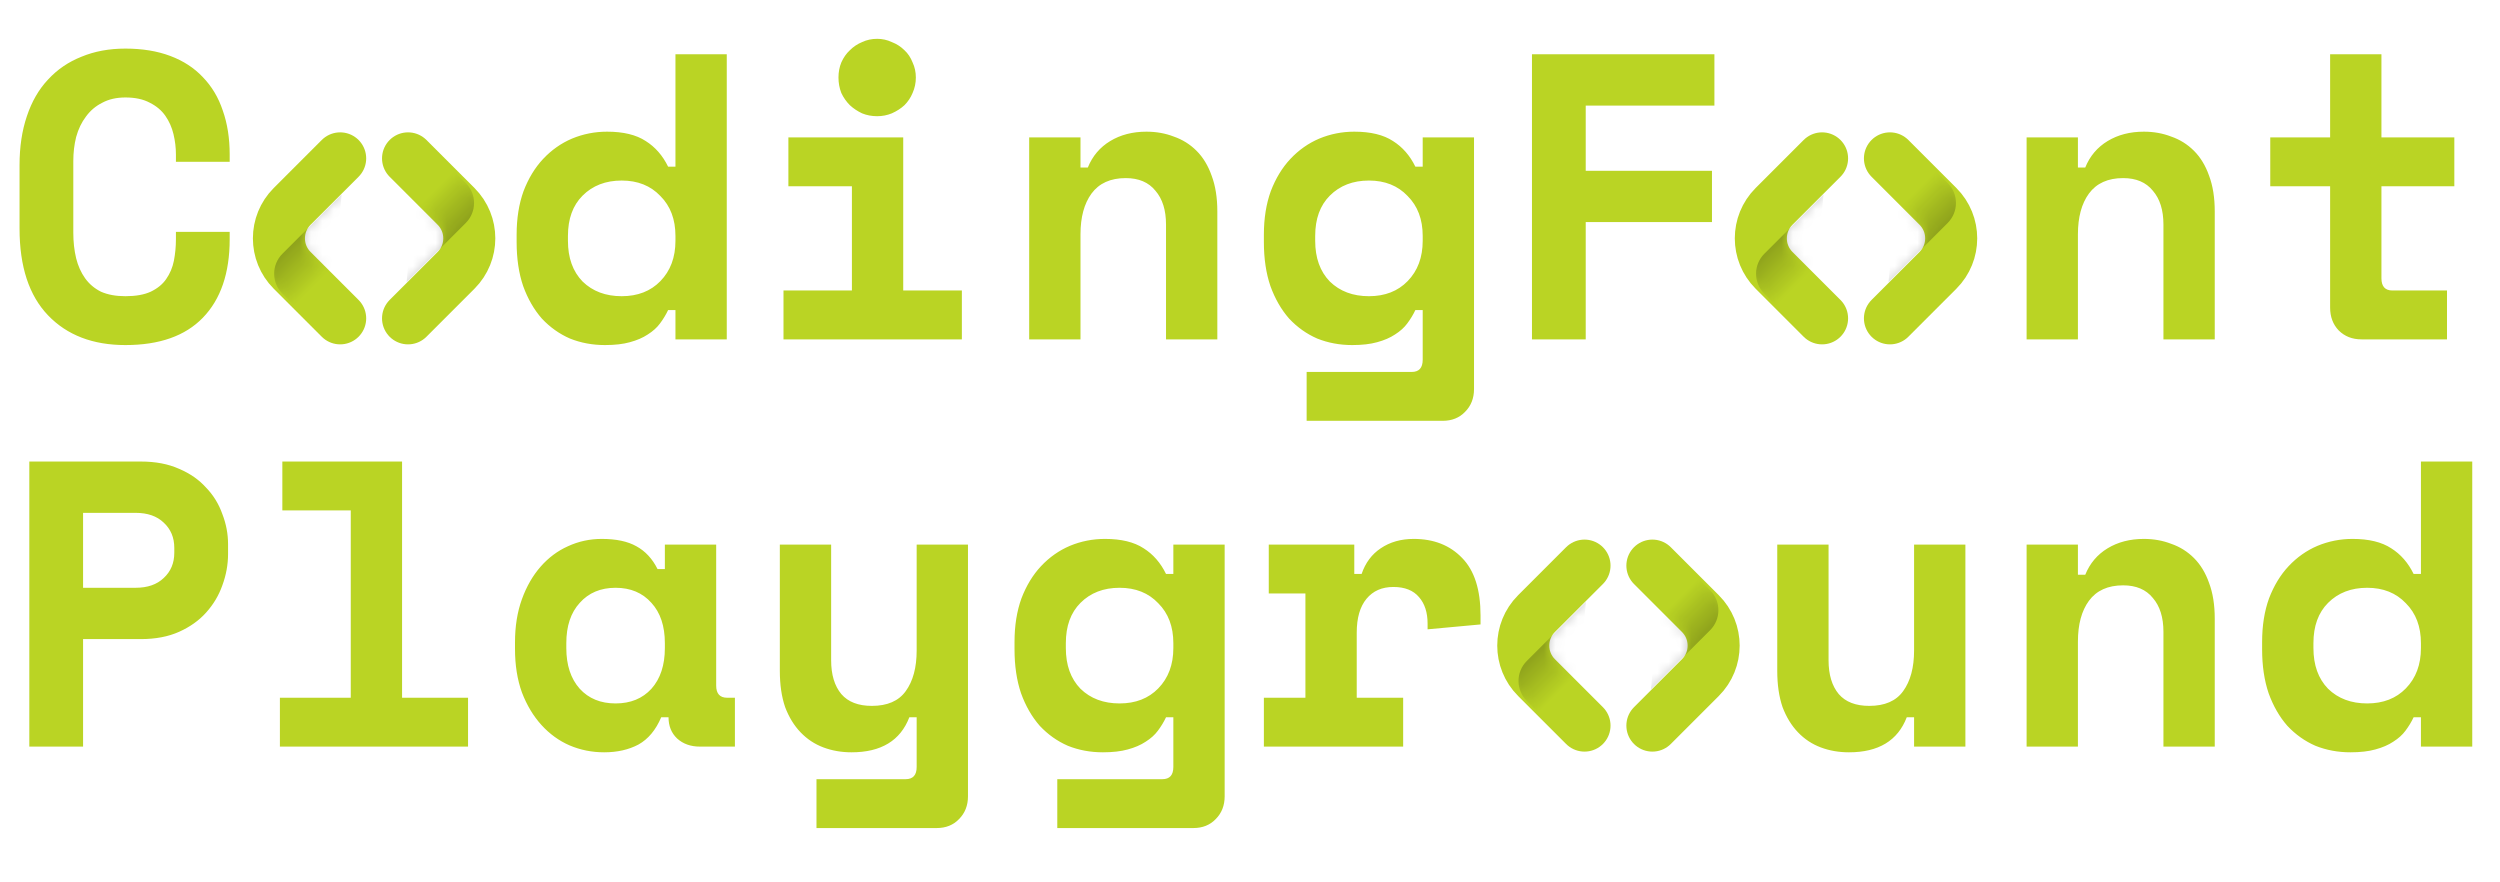 <svg width="221" height="78" viewBox="0 0 221 78" fill="none" xmlns="http://www.w3.org/2000/svg">
<g clip-path="url(#clip0)">
<path d="M11.088 26.184C12 26.184 12.744 26.052 13.32 25.788C13.92 25.5 14.376 25.128 14.688 24.672C15.024 24.192 15.252 23.652 15.372 23.052C15.492 22.428 15.552 21.792 15.552 21.144V20.496H20.304V21.144C20.304 24.144 19.512 26.46 17.928 28.092C16.368 29.7 14.088 30.504 11.088 30.504C8.208 30.504 5.928 29.628 4.248 27.876C2.568 26.124 1.728 23.568 1.728 20.208V14.592C1.728 12.984 1.944 11.544 2.376 10.272C2.808 8.976 3.432 7.896 4.248 7.032C5.064 6.144 6.048 5.472 7.2 5.016C8.352 4.536 9.648 4.296 11.088 4.296C12.576 4.296 13.896 4.512 15.048 4.944C16.2 5.376 17.16 6 17.928 6.816C18.72 7.632 19.308 8.616 19.692 9.768C20.1 10.92 20.304 12.216 20.304 13.656V14.304H15.552V13.656C15.552 13.056 15.48 12.456 15.336 11.856C15.192 11.256 14.952 10.716 14.616 10.236C14.28 9.756 13.824 9.372 13.248 9.084C12.672 8.772 11.952 8.616 11.088 8.616C10.296 8.616 9.612 8.772 9.036 9.084C8.46 9.372 7.98 9.78 7.596 10.308C7.212 10.812 6.924 11.412 6.732 12.108C6.564 12.78 6.48 13.488 6.48 14.232V20.568C6.48 21.384 6.564 22.14 6.732 22.836C6.9 23.508 7.164 24.096 7.524 24.6C7.884 25.104 8.352 25.5 8.928 25.788C9.528 26.052 10.248 26.184 11.088 26.184ZM59.71 27.408H59.062C58.87 27.816 58.63 28.212 58.342 28.596C58.078 28.956 57.718 29.28 57.262 29.568C56.83 29.856 56.302 30.084 55.678 30.252C55.078 30.42 54.346 30.504 53.482 30.504C52.378 30.504 51.346 30.312 50.386 29.928C49.45 29.52 48.622 28.932 47.902 28.164C47.206 27.372 46.654 26.412 46.246 25.284C45.862 24.156 45.67 22.86 45.67 21.396V20.748C45.67 19.308 45.874 18.024 46.282 16.896C46.714 15.768 47.29 14.82 48.01 14.052C48.754 13.26 49.606 12.66 50.566 12.252C51.55 11.844 52.582 11.64 53.662 11.64C55.102 11.64 56.242 11.916 57.082 12.468C57.922 12.996 58.582 13.752 59.062 14.736H59.71V4.8H64.246V30H59.71V27.408ZM54.958 26.184C56.374 26.184 57.514 25.74 58.378 24.852C59.266 23.94 59.71 22.752 59.71 21.288V20.856C59.71 19.392 59.266 18.216 58.378 17.328C57.514 16.416 56.374 15.96 54.958 15.96C53.542 15.96 52.39 16.404 51.502 17.292C50.638 18.156 50.206 19.344 50.206 20.856V21.288C50.206 22.8 50.638 24 51.502 24.888C52.39 25.752 53.542 26.184 54.958 26.184ZM69.261 25.68H75.309V16.464H69.693V12.144H79.845V25.68H85.029V30H69.261V25.68ZM80.961 6.852C80.961 7.332 80.865 7.788 80.673 8.22C80.505 8.628 80.265 8.988 79.953 9.3C79.641 9.588 79.269 9.828 78.837 10.02C78.429 10.188 77.997 10.272 77.541 10.272C77.061 10.272 76.617 10.188 76.209 10.02C75.801 9.828 75.441 9.588 75.129 9.3C74.817 8.988 74.565 8.628 74.373 8.22C74.205 7.788 74.121 7.332 74.121 6.852C74.121 6.372 74.205 5.928 74.373 5.52C74.565 5.088 74.817 4.728 75.129 4.44C75.441 4.128 75.801 3.888 76.209 3.72C76.617 3.528 77.061 3.432 77.541 3.432C77.997 3.432 78.429 3.528 78.837 3.72C79.269 3.888 79.641 4.128 79.953 4.44C80.265 4.728 80.505 5.088 80.673 5.52C80.865 5.928 80.961 6.372 80.961 6.852ZM95.516 30H90.98V12.144H95.516V14.808H96.164C96.572 13.8 97.232 13.02 98.144 12.468C99.056 11.916 100.124 11.64 101.348 11.64C102.212 11.64 103.016 11.784 103.76 12.072C104.528 12.336 105.2 12.756 105.776 13.332C106.352 13.908 106.796 14.64 107.108 15.528C107.444 16.416 107.612 17.472 107.612 18.696V30H103.076V19.848C103.076 18.576 102.764 17.58 102.14 16.86C101.54 16.116 100.664 15.744 99.512 15.744C98.168 15.744 97.16 16.2 96.488 17.112C95.84 18 95.516 19.2 95.516 20.712V30ZM125.767 27.408H125.119C124.927 27.816 124.687 28.212 124.399 28.596C124.135 28.956 123.775 29.28 123.319 29.568C122.887 29.856 122.359 30.084 121.735 30.252C121.135 30.42 120.403 30.504 119.539 30.504C118.435 30.504 117.403 30.312 116.443 29.928C115.507 29.52 114.679 28.932 113.959 28.164C113.263 27.372 112.711 26.412 112.303 25.284C111.919 24.156 111.727 22.86 111.727 21.396V20.748C111.727 19.308 111.931 18.024 112.339 16.896C112.771 15.768 113.347 14.82 114.067 14.052C114.811 13.26 115.663 12.66 116.623 12.252C117.607 11.844 118.639 11.64 119.719 11.64C121.159 11.64 122.299 11.916 123.139 12.468C123.979 12.996 124.639 13.752 125.119 14.736H125.767V12.144H130.303V34.392C130.303 35.208 130.039 35.88 129.511 36.408C129.007 36.936 128.347 37.2 127.531 37.2H115.507V32.88H124.795C125.443 32.88 125.767 32.52 125.767 31.8V27.408ZM121.015 26.184C122.431 26.184 123.571 25.74 124.435 24.852C125.323 23.94 125.767 22.752 125.767 21.288V20.856C125.767 19.392 125.323 18.216 124.435 17.328C123.571 16.416 122.431 15.96 121.015 15.96C119.599 15.96 118.447 16.404 117.559 17.292C116.695 18.156 116.263 19.344 116.263 20.856V21.288C116.263 22.8 116.695 24 117.559 24.888C118.447 25.752 119.599 26.184 121.015 26.184ZM135.426 4.8H151.554V9.336H140.178V15.096H151.338V19.632H140.178V30H135.426V4.8ZM183.688 30H179.152V12.144H183.688V14.808H184.336C184.744 13.8 185.404 13.02 186.316 12.468C187.228 11.916 188.296 11.64 189.52 11.64C190.384 11.64 191.188 11.784 191.932 12.072C192.7 12.336 193.372 12.756 193.948 13.332C194.524 13.908 194.968 14.64 195.28 15.528C195.616 16.416 195.784 17.472 195.784 18.696V30H191.248V19.848C191.248 18.576 190.936 17.58 190.312 16.86C189.712 16.116 188.836 15.744 187.684 15.744C186.34 15.744 185.332 16.2 184.66 17.112C184.012 18 183.688 19.2 183.688 20.712V30ZM200.691 12.144H205.983V4.8H210.519V12.144H216.963V16.464H210.519V24.6C210.519 25.32 210.843 25.68 211.491 25.68H216.315V30H208.755C207.939 30 207.267 29.736 206.739 29.208C206.235 28.68 205.983 28.008 205.983 27.192V16.464H200.691V12.144Z" fill="#bad424"/>
<path d="M7.344 56.496V66H2.592V40.8H12.456C13.752 40.8 14.88 41.016 15.84 41.448C16.8 41.856 17.592 42.408 18.216 43.104C18.864 43.776 19.344 44.556 19.656 45.444C19.992 46.308 20.16 47.196 20.16 48.108V48.972C20.16 49.908 19.992 50.832 19.656 51.744C19.344 52.632 18.864 53.436 18.216 54.156C17.592 54.852 16.8 55.416 15.84 55.848C14.88 56.28 13.752 56.496 12.456 56.496H7.344ZM7.344 51.96H11.988C13.044 51.96 13.872 51.672 14.472 51.096C15.096 50.52 15.408 49.776 15.408 48.864V48.432C15.408 47.52 15.096 46.776 14.472 46.2C13.872 45.624 13.044 45.336 11.988 45.336H7.344V51.96ZM24.743 61.68H31.007V45.12H24.959V40.8H35.543V61.68H41.375V66H24.743V61.68ZM58.45 63.408C57.97 64.536 57.298 65.34 56.434 65.82C55.57 66.276 54.562 66.504 53.41 66.504C52.33 66.504 51.31 66.3 50.35 65.892C49.414 65.484 48.586 64.884 47.866 64.092C47.146 63.3 46.57 62.34 46.138 61.212C45.73 60.084 45.526 58.8 45.526 57.36V56.784C45.526 55.368 45.73 54.096 46.138 52.968C46.546 51.84 47.098 50.88 47.794 50.088C48.49 49.296 49.294 48.696 50.206 48.288C51.142 47.856 52.138 47.64 53.194 47.64C54.466 47.64 55.486 47.856 56.254 48.288C57.046 48.72 57.67 49.392 58.126 50.304H58.774V48.144H63.31V60.6C63.31 61.32 63.634 61.68 64.282 61.68H64.966V66H61.87C61.054 66 60.382 65.76 59.854 65.28C59.35 64.8 59.098 64.176 59.098 63.408H58.45ZM54.418 62.184C55.738 62.184 56.794 61.752 57.586 60.888C58.378 60 58.774 58.8 58.774 57.288V56.856C58.774 55.344 58.378 54.156 57.586 53.292C56.794 52.404 55.738 51.96 54.418 51.96C53.098 51.96 52.042 52.404 51.25 53.292C50.458 54.156 50.062 55.344 50.062 56.856V57.288C50.062 58.8 50.458 60 51.25 60.888C52.042 61.752 53.098 62.184 54.418 62.184ZM81.033 48.144H85.569V70.392C85.569 71.208 85.305 71.88 84.777 72.408C84.273 72.936 83.613 73.2 82.797 73.2H72.177V68.88H80.061C80.709 68.88 81.033 68.52 81.033 67.8V63.408H80.385C79.593 65.472 77.889 66.504 75.273 66.504C74.385 66.504 73.557 66.36 72.789 66.072C72.021 65.784 71.349 65.34 70.773 64.74C70.197 64.14 69.741 63.396 69.405 62.508C69.093 61.596 68.937 60.528 68.937 59.304V48.144H73.473V58.368C73.473 59.64 73.773 60.636 74.373 61.356C74.973 62.052 75.873 62.4 77.073 62.4C78.441 62.4 79.437 61.968 80.061 61.104C80.709 60.216 81.033 59.016 81.033 57.504V48.144ZM103.724 63.408H103.076C102.884 63.816 102.644 64.212 102.356 64.596C102.092 64.956 101.732 65.28 101.276 65.568C100.844 65.856 100.316 66.084 99.692 66.252C99.092 66.42 98.36 66.504 97.496 66.504C96.392 66.504 95.36 66.312 94.4 65.928C93.464 65.52 92.636 64.932 91.916 64.164C91.22 63.372 90.668 62.412 90.26 61.284C89.876 60.156 89.684 58.86 89.684 57.396V56.748C89.684 55.308 89.888 54.024 90.296 52.896C90.728 51.768 91.304 50.82 92.024 50.052C92.768 49.26 93.62 48.66 94.58 48.252C95.564 47.844 96.596 47.64 97.676 47.64C99.116 47.64 100.256 47.916 101.096 48.468C101.936 48.996 102.596 49.752 103.076 50.736H103.724V48.144H108.26V70.392C108.26 71.208 107.996 71.88 107.468 72.408C106.964 72.936 106.304 73.2 105.488 73.2H93.464V68.88H102.752C103.4 68.88 103.724 68.52 103.724 67.8V63.408ZM98.972 62.184C100.388 62.184 101.528 61.74 102.392 60.852C103.28 59.94 103.724 58.752 103.724 57.288V56.856C103.724 55.392 103.28 54.216 102.392 53.328C101.528 52.416 100.388 51.96 98.972 51.96C97.556 51.96 96.404 52.404 95.516 53.292C94.652 54.156 94.22 55.344 94.22 56.856V57.288C94.22 58.8 94.652 60 95.516 60.888C96.404 61.752 97.556 62.184 98.972 62.184ZM112.159 48.144H119.719V50.736H120.367C120.703 49.752 121.267 48.996 122.059 48.468C122.875 47.916 123.847 47.64 124.975 47.64C126.751 47.64 128.179 48.204 129.259 49.332C130.339 50.436 130.879 52.128 130.879 54.408V55.2L126.199 55.632V55.128C126.199 54.144 125.947 53.364 125.443 52.788C124.939 52.188 124.183 51.888 123.175 51.888C122.167 51.888 121.375 52.236 120.799 52.932C120.223 53.628 119.935 54.624 119.935 55.92V61.68H124.039V66H111.727V61.68H115.399V52.464H112.159V48.144ZM169.205 48.144H173.741V66H169.205V63.408H168.557C167.765 65.472 166.061 66.504 163.445 66.504C162.557 66.504 161.729 66.36 160.961 66.072C160.193 65.784 159.521 65.34 158.945 64.74C158.369 64.14 157.913 63.396 157.577 62.508C157.265 61.596 157.109 60.528 157.109 59.304V48.144H161.645V58.368C161.645 59.64 161.945 60.636 162.545 61.356C163.145 62.052 164.045 62.4 165.245 62.4C166.613 62.4 167.609 61.968 168.233 61.104C168.881 60.216 169.205 59.016 169.205 57.504V48.144ZM183.688 66H179.152V48.144H183.688V50.808H184.336C184.744 49.8 185.404 49.02 186.316 48.468C187.228 47.916 188.296 47.64 189.52 47.64C190.384 47.64 191.188 47.784 191.932 48.072C192.7 48.336 193.372 48.756 193.948 49.332C194.524 49.908 194.968 50.64 195.28 51.528C195.616 52.416 195.784 53.472 195.784 54.696V66H191.248V55.848C191.248 54.576 190.936 53.58 190.312 52.86C189.712 52.116 188.836 51.744 187.684 51.744C186.34 51.744 185.332 52.2 184.66 53.112C184.012 54 183.688 55.2 183.688 56.712V66ZM214.011 63.408H213.363C213.171 63.816 212.931 64.212 212.643 64.596C212.379 64.956 212.019 65.28 211.563 65.568C211.131 65.856 210.603 66.084 209.979 66.252C209.379 66.42 208.647 66.504 207.783 66.504C206.679 66.504 205.647 66.312 204.687 65.928C203.751 65.52 202.923 64.932 202.203 64.164C201.507 63.372 200.955 62.412 200.547 61.284C200.163 60.156 199.971 58.86 199.971 57.396V56.748C199.971 55.308 200.175 54.024 200.583 52.896C201.015 51.768 201.591 50.82 202.311 50.052C203.055 49.26 203.907 48.66 204.867 48.252C205.851 47.844 206.883 47.64 207.963 47.64C209.403 47.64 210.543 47.916 211.383 48.468C212.223 48.996 212.883 49.752 213.363 50.736H214.011V40.8H218.547V66H214.011V63.408ZM209.259 62.184C210.675 62.184 211.815 61.74 212.679 60.852C213.567 59.94 214.011 58.752 214.011 57.288V56.856C214.011 55.392 213.567 54.216 212.679 53.328C211.815 52.416 210.675 51.96 209.259 51.96C207.843 51.96 206.691 52.404 205.803 53.292C204.939 54.156 204.507 55.344 204.507 56.856V57.288C204.507 58.8 204.939 60 205.803 60.888C206.691 61.752 207.843 62.184 209.259 62.184Z" fill="#bad424"/>
<path d="M30.071 14L25.828 18.243C24.266 19.805 24.266 22.337 25.828 23.899L30.071 28.142" stroke="#bad424" stroke-width="4.6" stroke-linecap="round"/>
<mask id="mask0" style="mask-type:alpha" maskUnits="userSpaceOnUse" x="19" y="10" width="22" height="22">
<path d="M30.071 14L25.828 18.243C24.266 19.805 24.266 22.337 25.828 23.899L30.071 28.142" stroke="#EB5757" stroke-width="4.6" stroke-linecap="round"/>
</mask>
<g mask="url(#mask0)">
<g style="mix-blend-mode:darken" opacity="0.25">
<path d="M24.968 22.432L30.2 17.2L29 30L24.968 25.968C23.991 24.991 23.991 23.409 24.968 22.432Z" fill="url(#paint0_linear)"/>
</g>
</g>
<path d="M161.071 14L156.828 18.243C155.266 19.805 155.266 22.337 156.828 23.899L161.071 28.142" stroke="#bad424" stroke-width="4.6" stroke-linecap="round"/>
<mask id="mask1" style="mask-type:alpha" maskUnits="userSpaceOnUse" x="150" y="10" width="22" height="22">
<path d="M161.071 14L156.828 18.243C155.266 19.805 155.266 22.337 156.828 23.899L161.071 28.142" stroke="#EB5757" stroke-width="4.6" stroke-linecap="round"/>
</mask>
<g mask="url(#mask1)">
<g style="mix-blend-mode:darken" opacity="0.25">
<path d="M155.968 22.432L161.2 17.2L160 30L155.968 25.968C154.992 24.991 154.992 23.409 155.968 22.432Z" fill="url(#paint1_linear)"/>
</g>
</g>
<path d="M140.071 50L135.828 54.243C134.266 55.805 134.266 58.337 135.828 59.9L140.071 64.142" stroke="#bad424" stroke-width="4.6" stroke-linecap="round"/>
<mask id="mask2" style="mask-type:alpha" maskUnits="userSpaceOnUse" x="129" y="46" width="22" height="22">
<path d="M140.071 50L135.828 54.243C134.266 55.805 134.266 58.337 135.828 59.9L140.071 64.142" stroke="#EB5757" stroke-width="4.6" stroke-linecap="round"/>
</mask>
<g mask="url(#mask2)">
<g style="mix-blend-mode:darken" opacity="0.25">
<path d="M134.968 58.432L140.2 53.2L139 66L134.968 61.968C133.992 60.992 133.992 59.409 134.968 58.432Z" fill="url(#paint2_linear)"/>
</g>
</g>
<path d="M36.071 28.142L40.314 23.899C41.876 22.337 41.876 19.805 40.314 18.243L36.071 14" stroke="#bad424" stroke-width="4.6" stroke-linecap="round"/>
<mask id="mask3" style="mask-type:alpha" maskUnits="userSpaceOnUse" x="25" y="10" width="22" height="22">
<path d="M36.071 28.142L40.314 23.899C41.876 22.337 41.876 19.805 40.314 18.243L36.071 14" stroke="#EB5757" stroke-width="4.6" stroke-linecap="round"/>
</mask>
<g mask="url(#mask3)">
<g style="mix-blend-mode:darken" opacity="0.25">
<path d="M41.174 19.71L35.942 24.942L37.142 12.142L41.174 16.174C42.151 17.151 42.151 18.733 41.174 19.71Z" fill="url(#paint3_linear)"/>
</g>
</g>
<path d="M167.071 28.142L171.314 23.899C172.876 22.337 172.876 19.805 171.314 18.243L167.071 14" stroke="#bad424" stroke-width="4.6" stroke-linecap="round"/>
<mask id="mask4" style="mask-type:alpha" maskUnits="userSpaceOnUse" x="156" y="10" width="22" height="22">
<path d="M167.071 28.142L171.314 23.899C172.876 22.337 172.876 19.805 171.314 18.243L167.071 14" stroke="#EB5757" stroke-width="4.6" stroke-linecap="round"/>
</mask>
<g mask="url(#mask4)">
<g style="mix-blend-mode:darken" opacity="0.25">
<path d="M172.174 19.71L166.942 24.942L168.142 12.142L172.174 16.174C173.151 17.151 173.151 18.733 172.174 19.71Z" fill="url(#paint4_linear)"/>
</g>
</g>
<path d="M146.071 64.142L150.314 59.899C151.876 58.337 151.876 55.805 150.314 54.243L146.071 50" stroke="#bad424" stroke-width="4.6" stroke-linecap="round"/>
<mask id="mask5" style="mask-type:alpha" maskUnits="userSpaceOnUse" x="135" y="46" width="22" height="22">
<path d="M146.071 64.142L150.314 59.899C151.876 58.337 151.876 55.805 150.314 54.243L146.071 50" stroke="#EB5757" stroke-width="4.6" stroke-linecap="round"/>
</mask>
<g mask="url(#mask5)">
<g style="mix-blend-mode:darken" opacity="0.25">
<path d="M151.174 55.71L145.942 60.942L147.142 48.142L151.174 52.174C152.151 53.151 152.151 54.733 151.174 55.71Z" fill="url(#paint5_linear)"/>
</g>
</g>
</g>
<defs>
<linearGradient id="paint0_linear" x1="25" y1="22" x2="28" y2="25" gradientUnits="userSpaceOnUse">
<stop/>
<stop offset="1" stop-opacity="0"/>
</linearGradient>
<linearGradient id="paint1_linear" x1="156" y1="22" x2="159" y2="25" gradientUnits="userSpaceOnUse">
<stop/>
<stop offset="1" stop-opacity="0"/>
</linearGradient>
<linearGradient id="paint2_linear" x1="135" y1="58" x2="138" y2="61" gradientUnits="userSpaceOnUse">
<stop/>
<stop offset="1" stop-opacity="0"/>
</linearGradient>
<linearGradient id="paint3_linear" x1="41.142" y1="20.142" x2="38.142" y2="17.142" gradientUnits="userSpaceOnUse">
<stop/>
<stop offset="1" stop-opacity="0"/>
</linearGradient>
<linearGradient id="paint4_linear" x1="172.142" y1="20.142" x2="169.142" y2="17.142" gradientUnits="userSpaceOnUse">
<stop/>
<stop offset="1" stop-opacity="0"/>
</linearGradient>
<linearGradient id="paint5_linear" x1="151.142" y1="56.142" x2="148.142" y2="53.142" gradientUnits="userSpaceOnUse">
<stop/>
<stop offset="1" stop-opacity="0"/>
</linearGradient>
<clipPath id="clip0">
<rect width="221" height="78" fill="white"/>
</clipPath>
</defs>
</svg>
